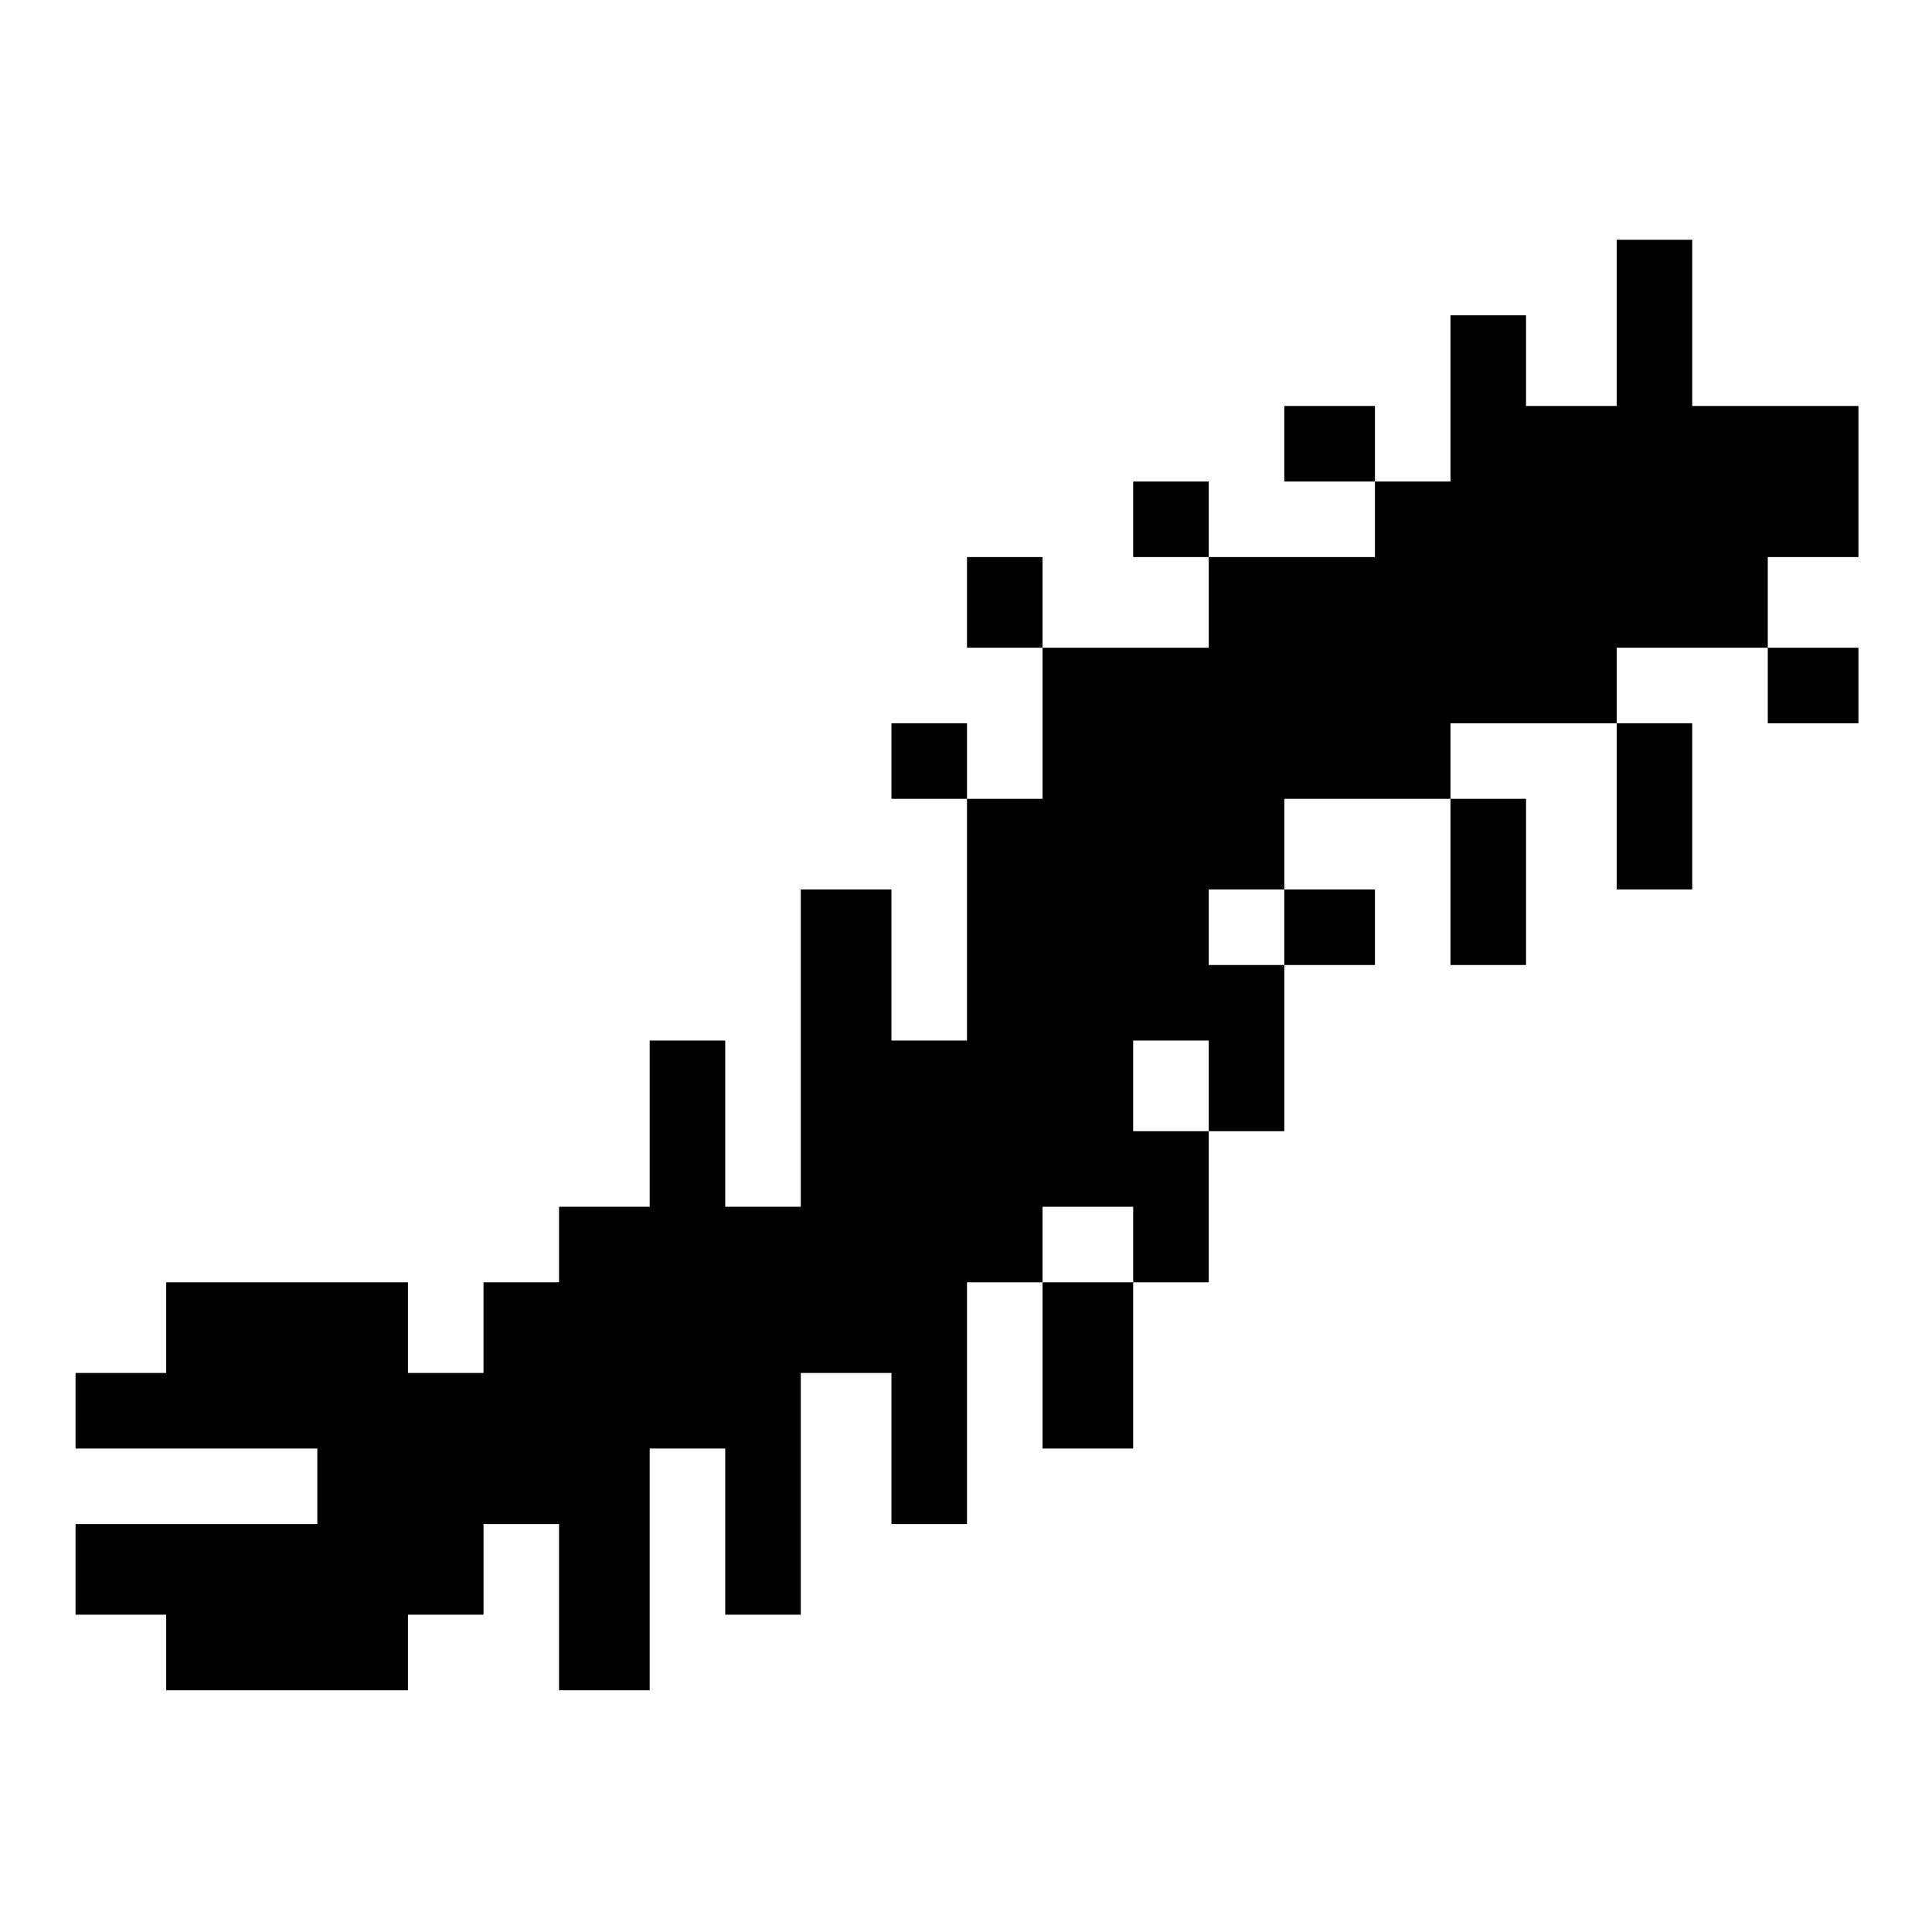 <?xml version="1.0" standalone="no"?>
<!DOCTYPE svg PUBLIC "-//W3C//DTD SVG 20010904//EN"
 "http://www.w3.org/TR/2001/REC-SVG-20010904/DTD/svg10.dtd">
<svg version="1.0" xmlns="http://www.w3.org/2000/svg"
 width="468pt" height="468pt" viewBox="0 0 468 468"
 preserveAspectRatio="xMidYMid meet">
<g transform="translate(0,468) scale(0.366,-0.366)"
fill="#000000" stroke="none">
<path d="M1070 1065 l0 -55 -30 0 -30 0 0 30 0 30 -25 0 -25 0 0 -55 0 -55
-25 0 -25 0 0 25 0 25 -30 0 -30 0 0 -25 0 -25 30 0 30 0 0 -25 0 -25 -55 0
-55 0 0 25 0 25 -25 0 -25 0 0 -25 0 -25 25 0 25 0 0 -30 0 -30 -55 0 -55 0 0
30 0 30 -25 0 -25 0 0 -30 0 -30 25 0 25 0 0 -50 0 -50 -25 0 -25 0 0 25 0 25
-25 0 -25 0 0 -25 0 -25 25 0 25 0 0 -80 0 -80 -25 0 -25 0 0 50 0 50 -30 0
-30 0 0 -105 0 -105 -25 0 -25 0 0 55 0 55 -25 0 -25 0 0 -55 0 -55 -30 0 -30
0 0 -25 0 -25 -25 0 -25 0 0 -30 0 -30 -25 0 -25 0 0 30 0 30 -80 0 -80 0 0
-30 0 -30 -30 0 -30 0 0 -25 0 -25 80 0 80 0 0 -25 0 -25 -80 0 -80 0 0 -30 0
-30 30 0 30 0 0 -25 0 -25 80 0 80 0 0 25 0 25 25 0 25 0 0 30 0 30 25 0 25 0
0 -55 0 -55 30 0 30 0 0 80 0 80 25 0 25 0 0 -55 0 -55 25 0 25 0 0 80 0 80
30 0 30 0 0 -50 0 -50 25 0 25 0 0 80 0 80 25 0 25 0 0 -55 0 -55 30 0 30 0 0
55 0 55 25 0 25 0 0 50 0 50 25 0 25 0 0 55 0 55 30 0 30 0 0 25 0 25 -30 0
-30 0 0 30 0 30 55 0 55 0 0 -55 0 -55 25 0 25 0 0 55 0 55 -25 0 -25 0 0 25
0 25 55 0 55 0 0 -55 0 -55 25 0 25 0 0 55 0 55 -25 0 -25 0 0 25 0 25 50 0
50 0 0 -25 0 -25 30 0 30 0 0 25 0 25 -30 0 -30 0 0 30 0 30 30 0 30 0 0 50 0
50 -55 0 -55 0 0 55 0 55 -25 0 -25 0 0 -55z m-220 -400 l0 -25 -25 0 -25 0 0
25 0 25 25 0 25 0 0 -25z m-50 -105 l0 -30 -25 0 -25 0 0 30 0 30 25 0 25 0 0
-30z m-50 -105 l0 -25 -30 0 -30 0 0 25 0 25 30 0 30 0 0 -25z"/>
</g>
</svg>
